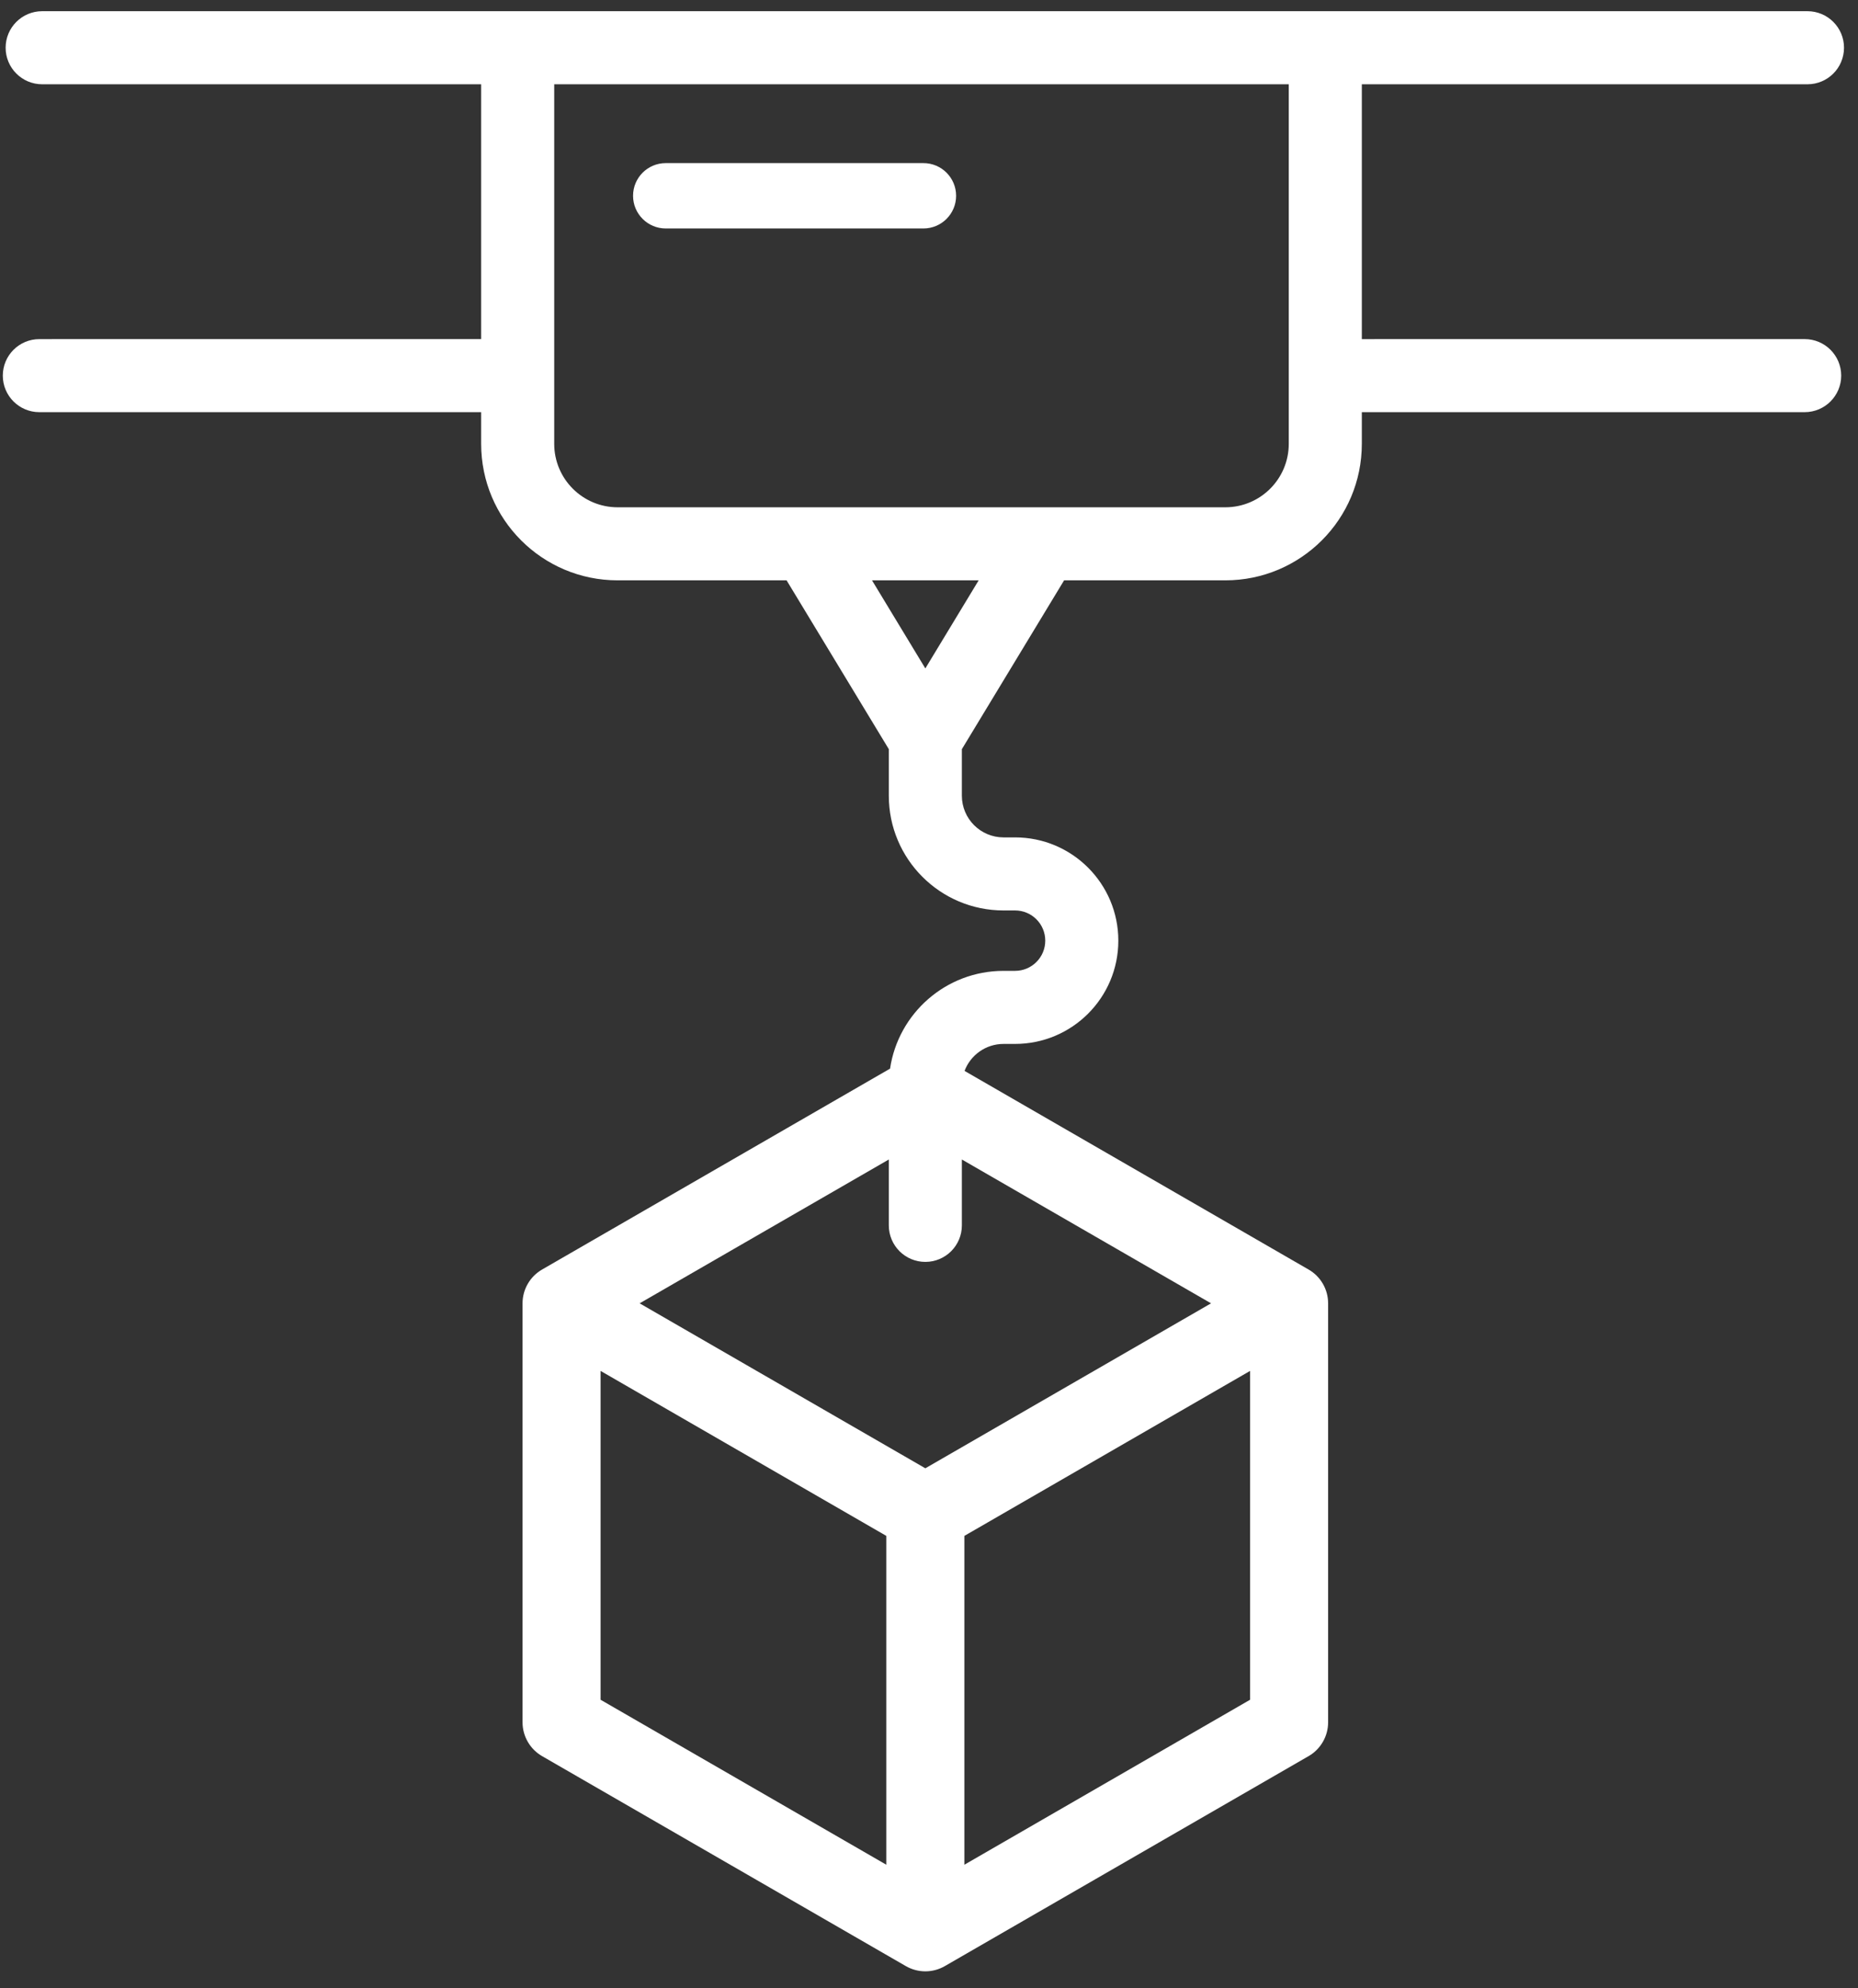 <svg width="100" height="107" viewBox="0 0 100 107" fill="none" xmlns="http://www.w3.org/2000/svg">
<rect x="0" y="0" width="100" height="107" fill="#333333" stroke="none"/>
<path d="M35.832 8.779C34.86 8.779 34.072 9.566 34.072 10.538C34.072 11.51 34.86 12.297 35.832 12.297H49.699C50.671 12.297 51.459 11.51 51.459 10.538C51.459 9.566 50.671 8.779 49.699 8.779H35.832Z" fill="white"/>
<path fill-rule="evenodd" clip-rule="evenodd" d="M2.269 0.603C1.184 0.603 0.303 1.483 0.303 2.569C0.303 3.655 1.184 4.536 2.269 4.536H25.896V18.251L2.118 18.252C1.032 18.252 0.151 19.132 0.151 20.218C0.151 21.304 1.032 22.184 2.118 22.184L25.896 22.184V23.889C25.896 27.947 29.186 31.236 33.244 31.236H42.335L47.837 40.322V42.827C47.837 46.238 50.602 49.003 54.013 49.003H54.631C55.529 49.003 56.257 49.731 56.257 50.629C56.257 51.527 55.529 52.255 54.631 52.255H54.013C50.913 52.255 48.346 54.539 47.904 57.517L29.174 68.331C28.855 68.515 28.59 68.78 28.406 69.099C28.221 69.418 28.124 69.78 28.124 70.149V92.699C28.124 93.068 28.221 93.43 28.406 93.749C28.59 94.069 28.855 94.335 29.174 94.519L48.752 105.821C49.072 106.006 49.434 106.103 49.803 106.103C50.172 106.103 50.534 106.006 50.853 105.821L70.431 94.519C70.751 94.335 71.016 94.069 71.2 93.749C71.384 93.43 71.481 93.068 71.481 92.699V70.149C71.481 69.78 71.384 69.418 71.2 69.099C71.016 68.78 70.751 68.515 70.431 68.331L51.913 57.639C52.233 56.791 53.053 56.187 54.013 56.187H54.631C57.701 56.187 60.19 53.699 60.19 50.629C60.19 47.559 57.701 45.071 54.631 45.071H54.013C52.774 45.071 51.769 44.066 51.769 42.827V40.322L57.271 31.236H65.948C70.006 31.236 73.295 27.947 73.295 23.889V22.184L97.129 22.184C98.215 22.184 99.096 21.303 99.096 20.218C99.096 19.131 98.215 18.251 97.129 18.251L73.295 18.252V4.536H97.281C98.367 4.536 99.247 3.655 99.247 2.569C99.247 1.483 98.367 0.603 97.281 0.603H2.269ZM69.363 4.536H29.829V23.889C29.829 25.775 31.358 27.304 33.244 27.304H65.948C67.834 27.304 69.363 25.775 69.363 23.889V4.536ZM34.426 70.149L47.837 62.408V65.953C47.837 67.039 48.717 67.919 49.803 67.919C50.889 67.919 51.769 67.039 51.769 65.953V62.408L65.18 70.149L49.803 79.028L34.426 70.149ZM46.933 31.236L49.803 35.977L52.673 31.236H46.933ZM32.325 73.787L47.702 82.666V100.365L32.325 91.486V73.787ZM67.28 91.486L51.904 100.365V82.666L67.28 73.787V91.486Z" fill="white"/>
</svg>
